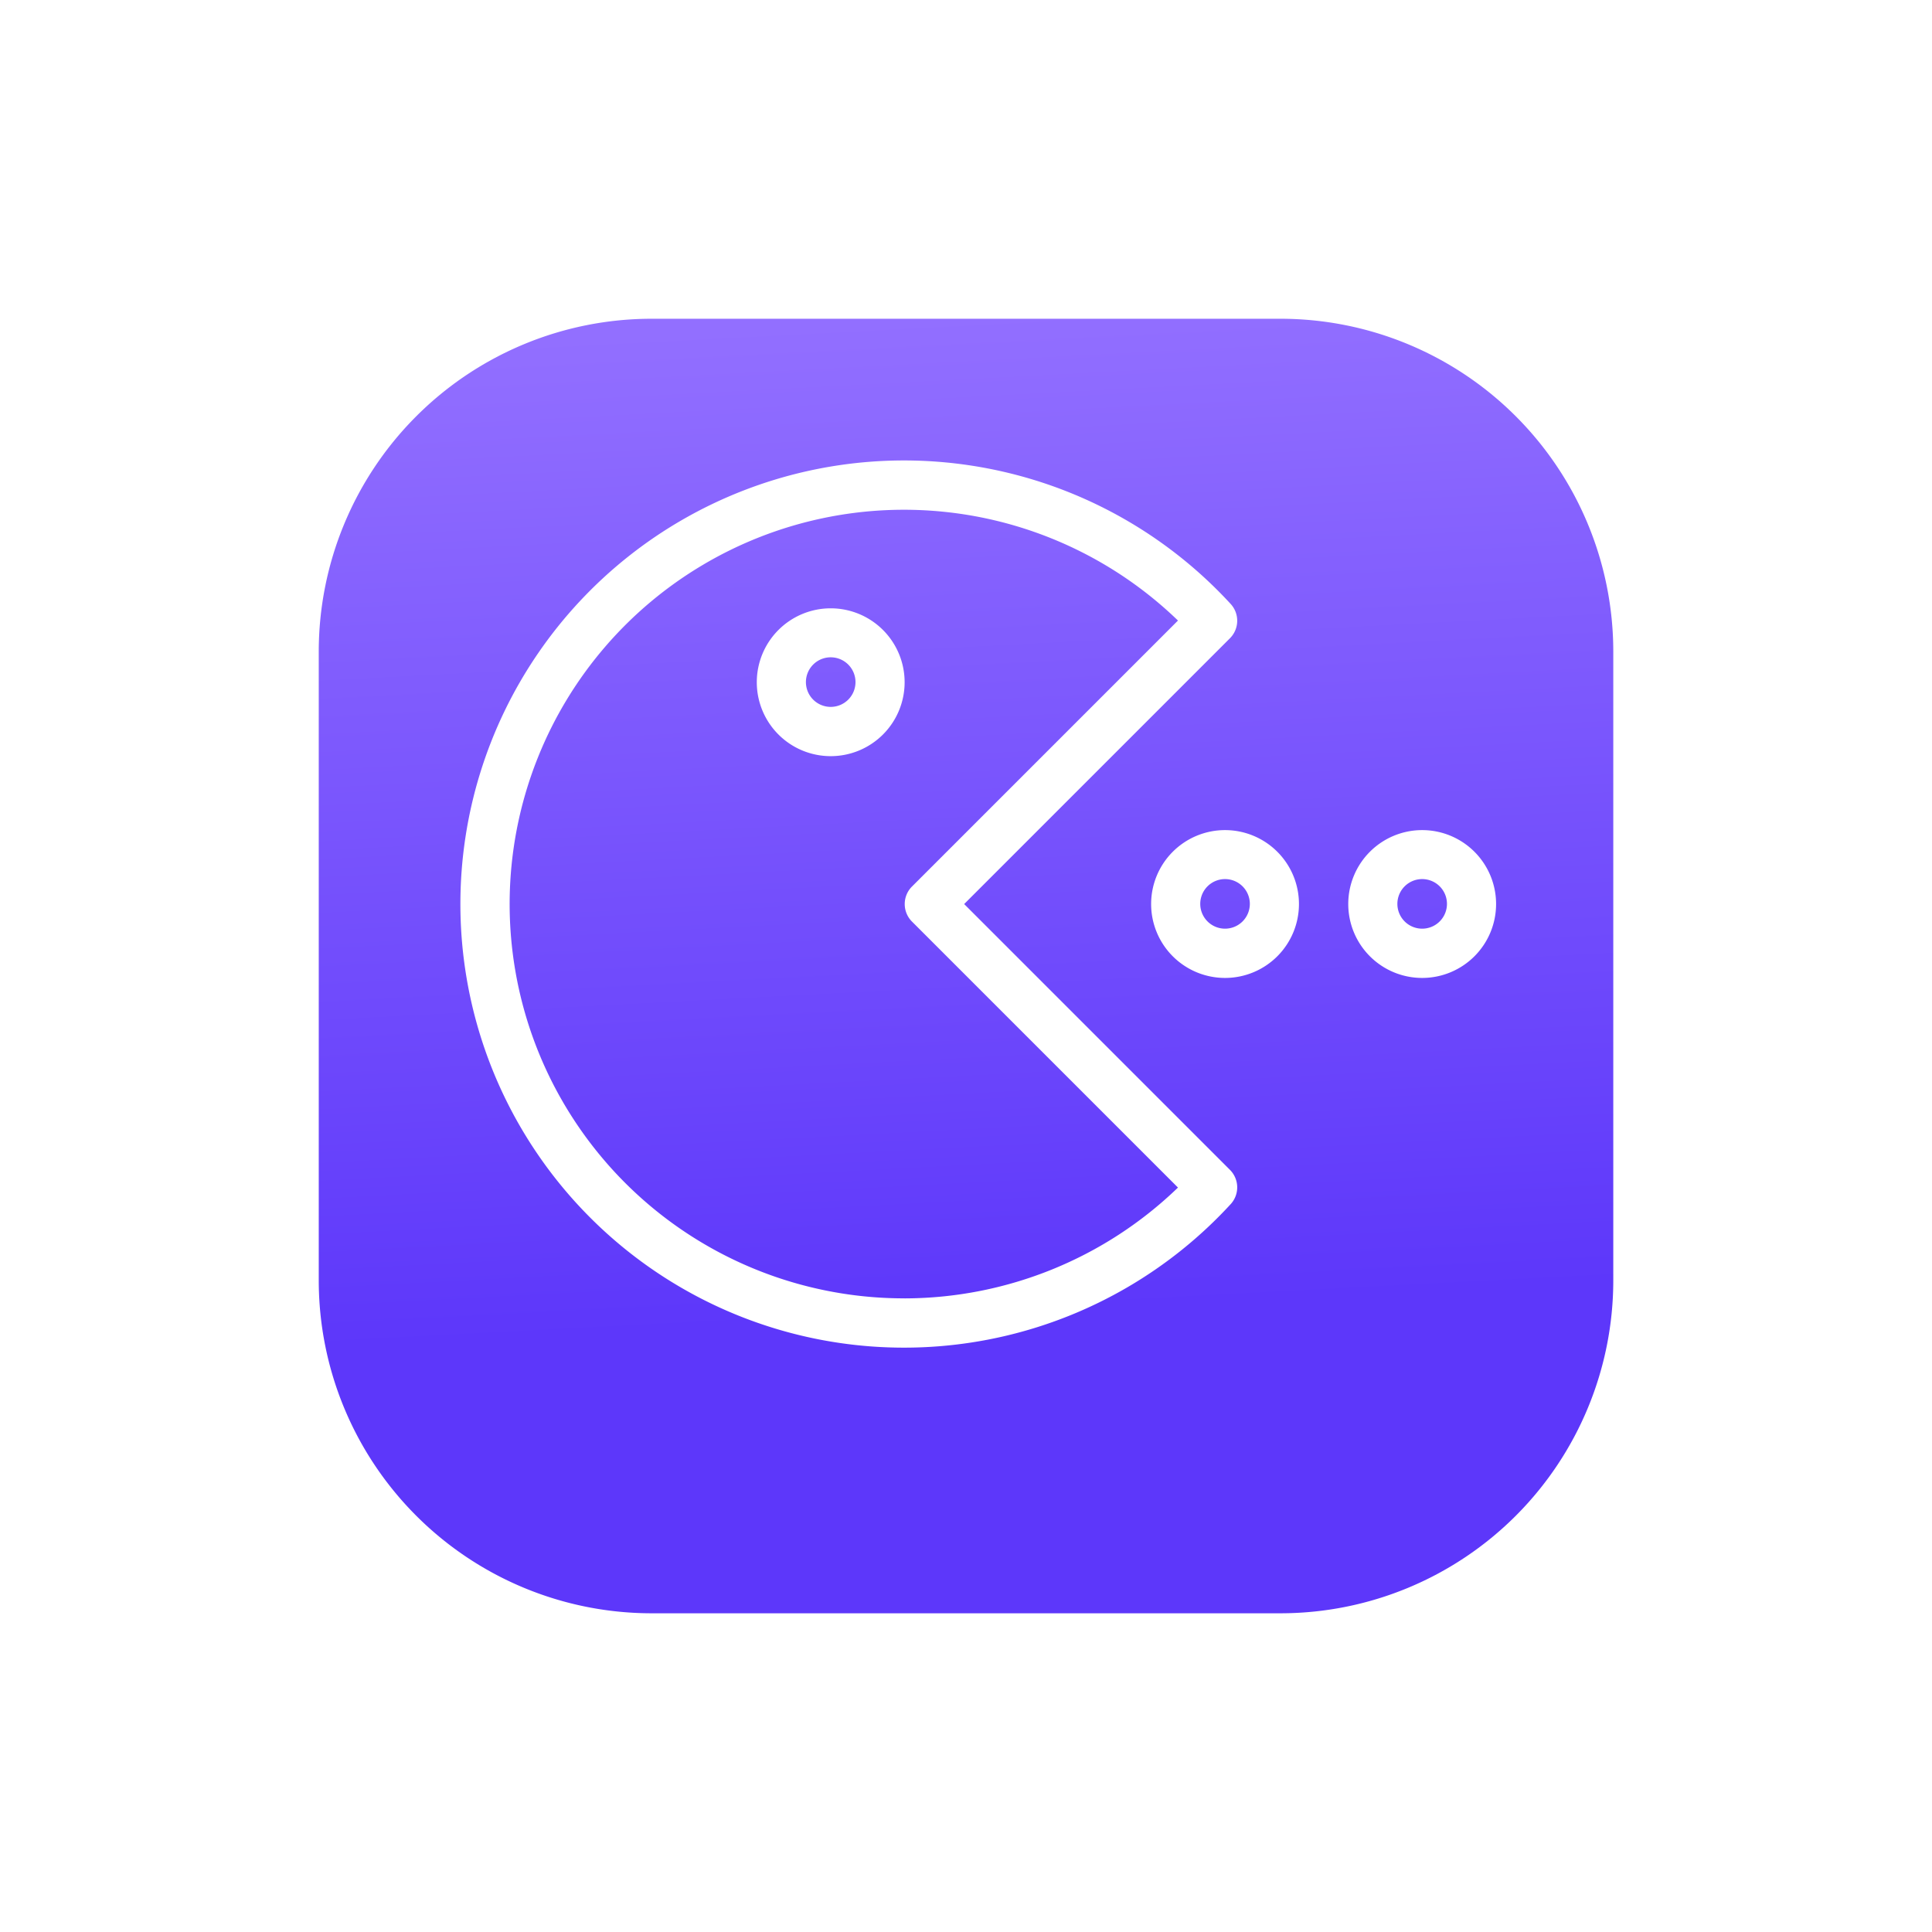 <svg xmlns="http://www.w3.org/2000/svg" xmlns:xlink="http://www.w3.org/1999/xlink" width="54.55" height="54.55" viewBox="0 0 54.55 54.55"><defs><linearGradient id="a" x1="0.5" x2="0.54" y2="0.768" gradientUnits="objectBoundingBox"><stop offset="0" stop-color="#926fff"/><stop offset="1" stop-color="#5d37fa"/></linearGradient><filter id="b" x="0" y="0" width="54.55" height="54.55" filterUnits="userSpaceOnUse"><feOffset dy="2" input="SourceAlpha"/><feGaussianBlur stdDeviation="3" result="c"/><feFlood flood-color="#dbe3ff"/><feComposite operator="in" in2="c"/><feComposite in="SourceGraphic"/></filter></defs><g transform="translate(-776 -1132)"><g transform="translate(785 1139)"><g transform="matrix(1, 0, 0, 1, -9, -7)" filter="url(#b)"><path d="M9.4,0H27.151a9.4,9.4,0,0,1,9.4,9.4V27.151a9.4,9.4,0,0,1-9.4,9.4H9.4a9.4,9.4,0,0,1-9.4-9.4V9.4A9.4,9.4,0,0,1,9.4,0Z" transform="translate(9 7)" fill="url(#a)"/></g></g><g transform="translate(783.053 1133.002)"><path d="M20.17,24.524l7.507-7.507a.7.7,0,0,0,.02-.964,12.525,12.525,0,1,0,0,16.942.7.7,0,0,0-.02-.964ZM18.49,35.657a11.133,11.133,0,1,1,7.717-19.138l-7.513,7.513a.7.7,0,0,0,0,.984l7.513,7.513a11.143,11.143,0,0,1-7.717,3.129Z" transform="translate(0)" fill="#fff"/><path d="M64.087,42a2.087,2.087,0,1,0,2.087,2.087A2.087,2.087,0,0,0,64.087,42Zm0,2.783a.7.7,0,1,1,.7-.7A.7.7,0,0,1,64.087,44.783Z" transform="translate(-36.551 -19.564)" fill="#fff"/><path d="M80.087,42a2.087,2.087,0,1,0,2.087,2.087A2.087,2.087,0,0,0,80.087,42Zm0,2.783a.7.7,0,1,1,.7-.7A.7.7,0,0,1,80.087,44.783Z" transform="translate(-46.985 -19.564)" fill="#fff"/><path d="M32.087,24a2.087,2.087,0,1,0,2.087,2.087A2.087,2.087,0,0,0,32.087,24Zm0,2.783a.7.7,0,1,1,.7-.7.7.7,0,0,1-.7.7Z" transform="translate(-15.685 -7.826)" fill="#fff"/></g></g></svg>